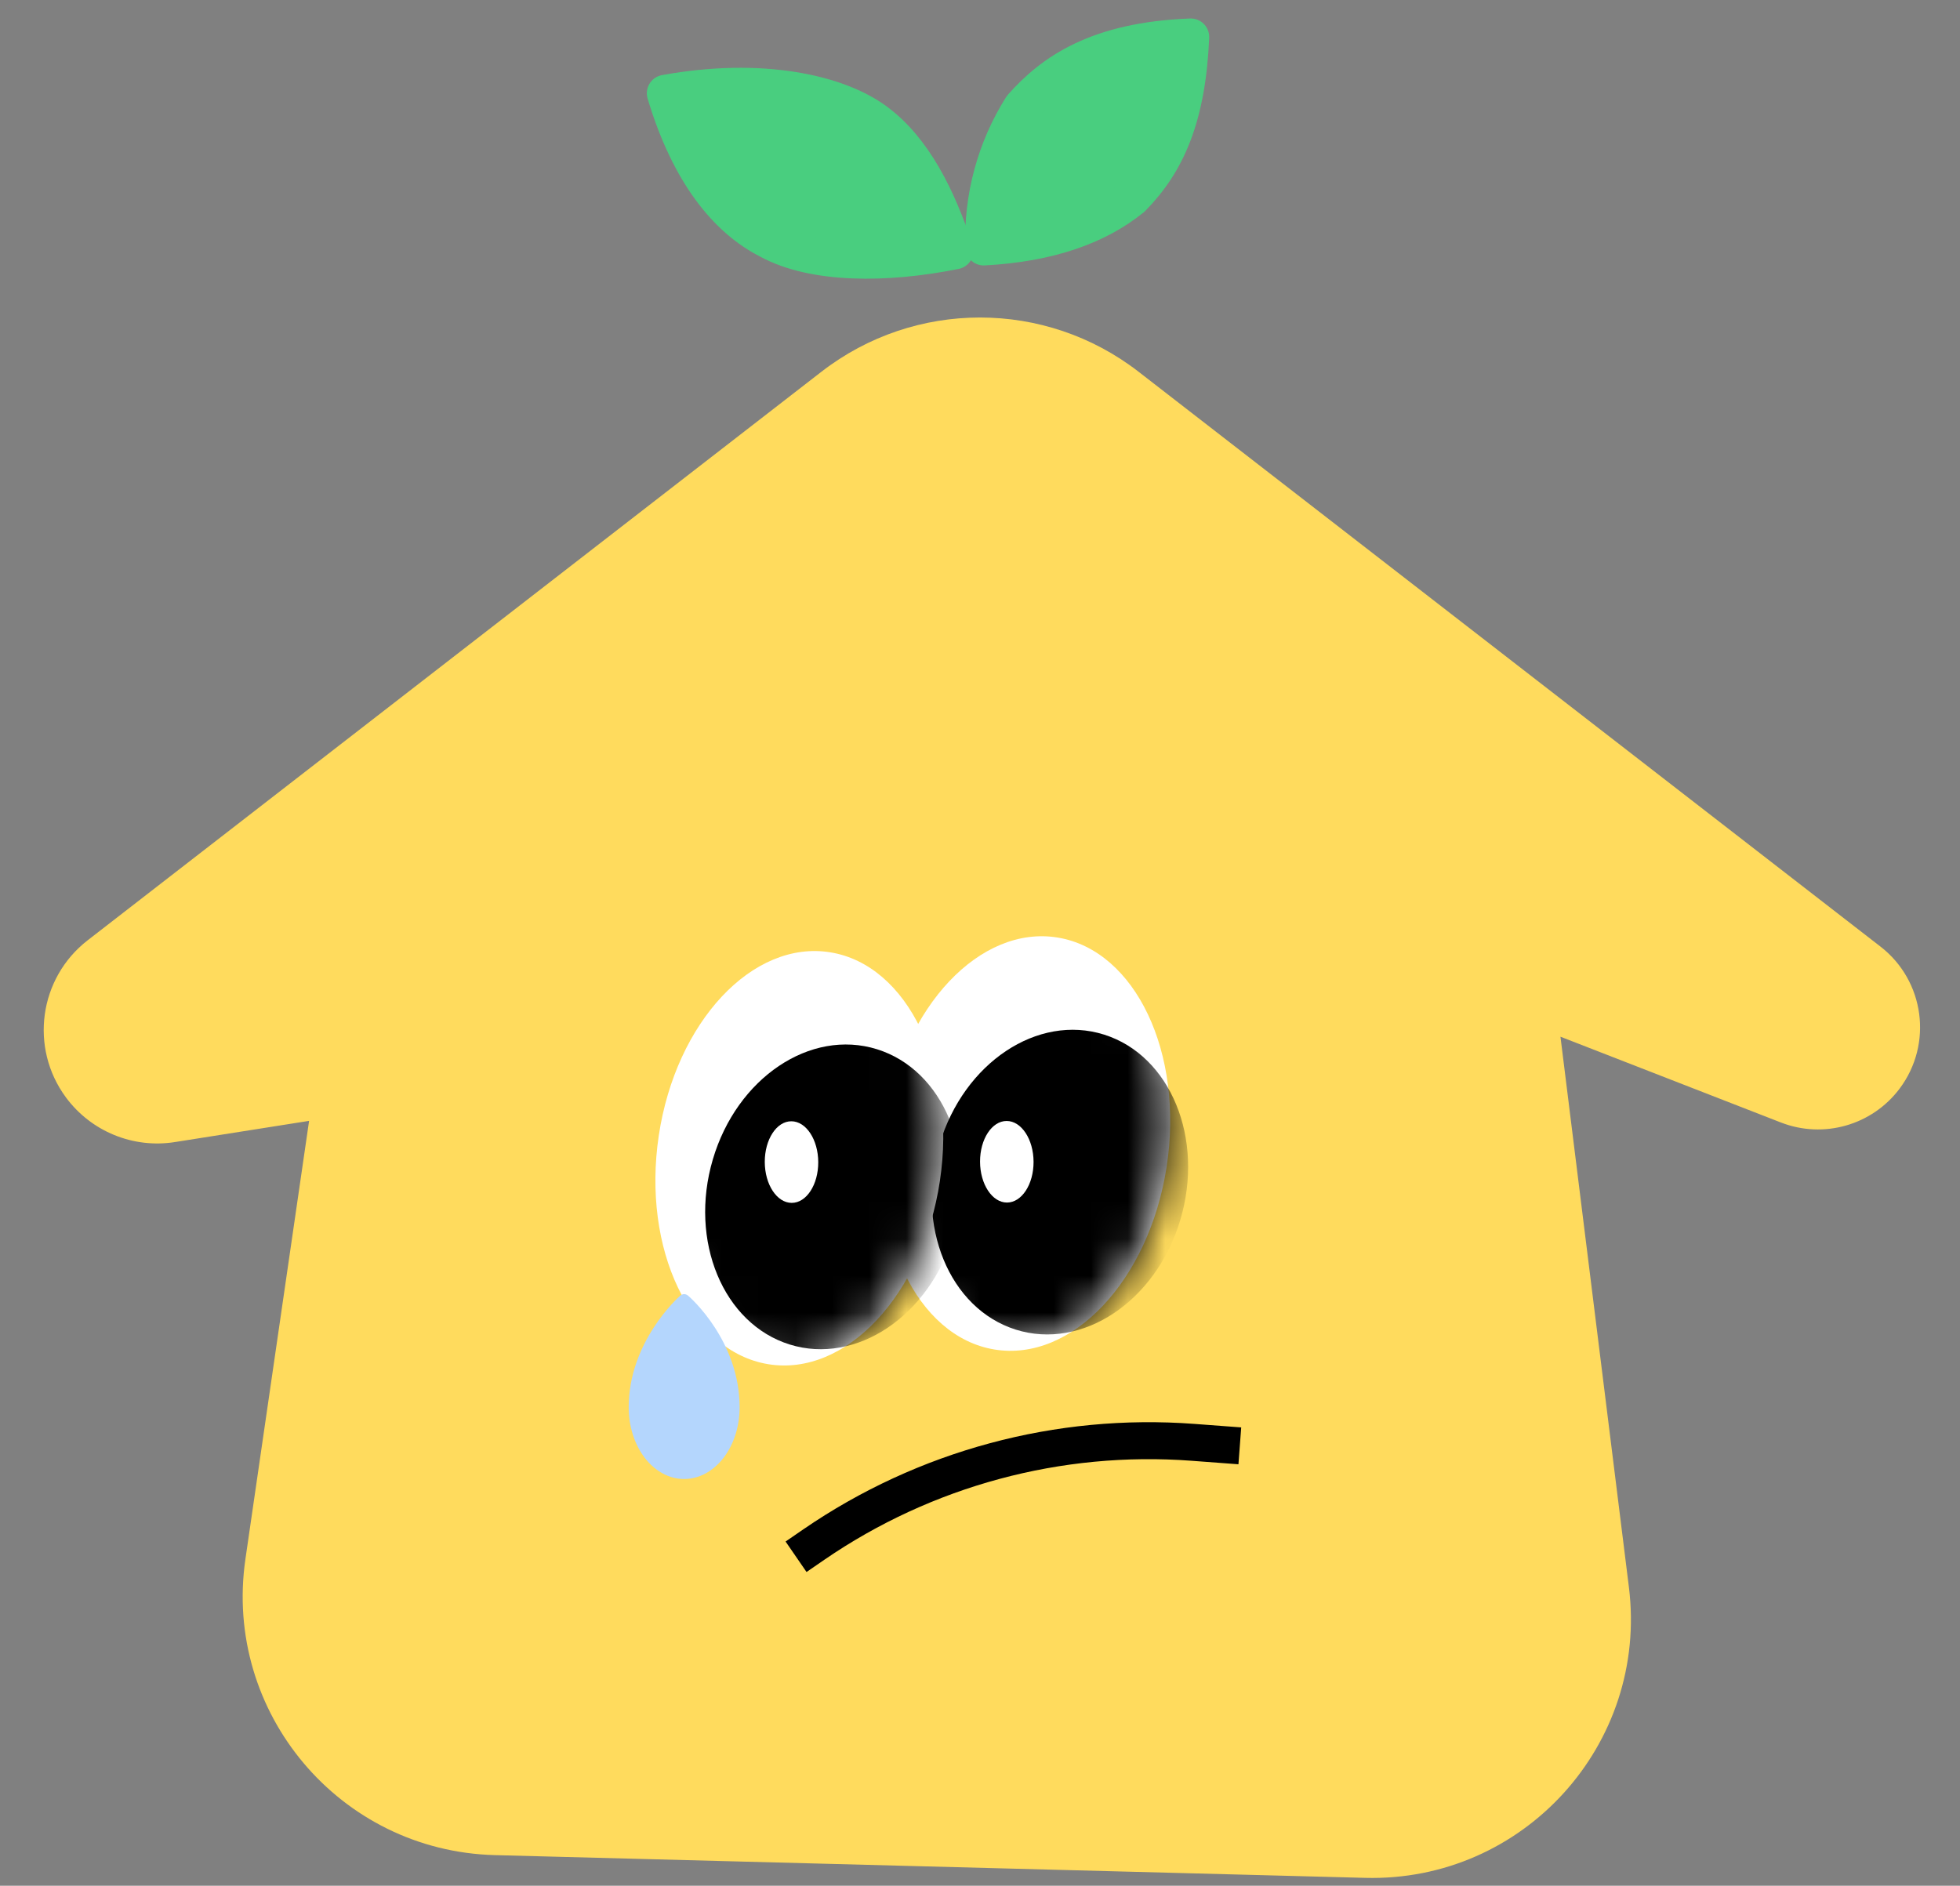 <svg width="53" height="51" viewBox="0 0 53 51" fill="none" xmlns="http://www.w3.org/2000/svg">
<rect x="0" y="0" width="53" height="51" fill="#808080" stroke="none"/>
<path d="M8.358 30.314L6.636 42.168C6.034 46.317 9.189 50.062 13.38 50.172L36.917 50.787C41.198 50.899 44.575 47.176 44.047 42.926L42.196 28.038L48.157 30.358C49.311 30.807 50.623 30.433 51.367 29.442C52.273 28.236 52.043 26.525 50.85 25.601L30.788 10.054C28.264 8.098 24.736 8.098 22.212 10.054L2.372 25.429C1.053 26.451 0.792 28.339 1.783 29.68C2.464 30.601 3.601 31.067 4.732 30.887L8.358 30.314Z" fill="#FFDB5D"/>
<ellipse cx="3.858" cy="5.626" rx="3.858" ry="5.626" transform="matrix(-0.985 -0.164 -0.153 0.99 32.407 25.99)" fill="white"/>
<mask id="mask0_1361_4089" style="mask-type:alpha" maskUnits="userSpaceOnUse" x="23" y="25" width="9" height="12">
<ellipse cx="3.862" cy="5.622" rx="3.862" ry="5.622" transform="matrix(-0.985 -0.165 -0.153 0.99 32.407 25.994)" fill="white"/>
</mask>
<g mask="url(#mask0_1361_4089)">
<ellipse cx="3.411" cy="4.164" rx="3.411" ry="4.164" transform="matrix(-0.954 -0.301 -0.287 0.958 33.11 29.008)" fill="black"/>
</g>
<ellipse cx="0.725" cy="1.101" rx="0.725" ry="1.101" transform="matrix(-0.998 -0.003 0.003 1.002 27.945 30.319)" fill="white"/>
<ellipse cx="3.858" cy="5.626" rx="3.858" ry="5.626" transform="matrix(-0.985 -0.16 -0.149 0.99 26.253 26.373)" fill="white"/>
<mask id="mask1_1361_4089" style="mask-type:alpha" maskUnits="userSpaceOnUse" x="17" y="25" width="9" height="12">
<ellipse cx="3.862" cy="5.622" rx="3.862" ry="5.622" transform="matrix(-0.985 -0.16 -0.149 0.991 26.254 26.378)" fill="white"/>
</mask>
<g mask="url(#mask1_1361_4089)">
<ellipse cx="3.411" cy="4.164" rx="3.411" ry="4.164" transform="matrix(-0.955 -0.297 -0.283 0.959 26.969 29.389)" fill="black"/>
</g>
<path d="M20.68 31.426C20.682 32.036 21.007 32.531 21.407 32.532C21.806 32.534 22.128 32.041 22.126 31.431C22.124 30.822 21.799 30.326 21.399 30.325C21 30.323 20.678 30.817 20.68 31.426Z" fill="white"/>
<path d="M25.825 6.782C25.358 5.362 24.706 4.037 23.68 3.28C22.654 2.523 20.602 2.05 17.991 2.523C18.644 4.7 19.669 5.93 20.789 6.498C22.001 7.16 23.959 7.16 25.825 6.782Z" fill="#49CE7F"/>
<path d="M26.602 6.679C26.559 5.34 26.917 4.021 27.628 2.893C28.467 1.946 29.68 1.095 32.198 1C32.105 3.177 31.545 4.407 30.612 5.354C29.68 6.111 28.374 6.584 26.602 6.679Z" fill="#49CE7F"/>
<path d="M25.825 6.782C25.358 5.362 24.706 4.037 23.68 3.28C22.654 2.523 20.602 2.05 17.991 2.523C18.644 4.7 19.669 5.93 20.789 6.498C22.001 7.16 23.959 7.16 25.825 6.782Z" stroke="#49CE7F" stroke-linecap="round" stroke-linejoin="round"/>
<path d="M26.602 6.679C26.559 5.34 26.917 4.021 27.628 2.893C28.467 1.946 29.68 1.095 32.198 1C32.105 3.177 31.545 4.407 30.612 5.354C29.68 6.111 28.374 6.584 26.602 6.679Z" stroke="#49CE7F" stroke-linecap="round" stroke-linejoin="round"/>
<path d="M21.526 42.103L22.009 41.771C25.011 39.711 28.626 38.736 32.257 39.008L33.526 39.103" stroke="black"/>
<path d="M18.608 35.043C18.576 35.015 18.539 35 18.5 35C18.461 35 18.424 35.015 18.392 35.043C18.334 35.093 17 36.293 17 38.063C17 38.577 17.158 39.069 17.439 39.433C17.721 39.796 18.102 40 18.5 40C18.898 40 19.279 39.796 19.561 39.433C19.842 39.069 20 38.577 20 38.063C20 36.263 18.665 35.09 18.608 35.043ZM18.5 39.5C18.205 39.499 19.044 39.702 18.835 39.433C18.627 39.163 19.701 38.819 19.7 38.438C19.1 36.562 18.502 38.432 18.8 38.125C19.1 38.428 16.4 36.562 17.6 37.5C17.599 37.881 18.709 38.481 18.5 38.75C17.414 38.422 18.795 39.499 18.5 39.5Z" fill="#B4D6FD"/>
</svg>
